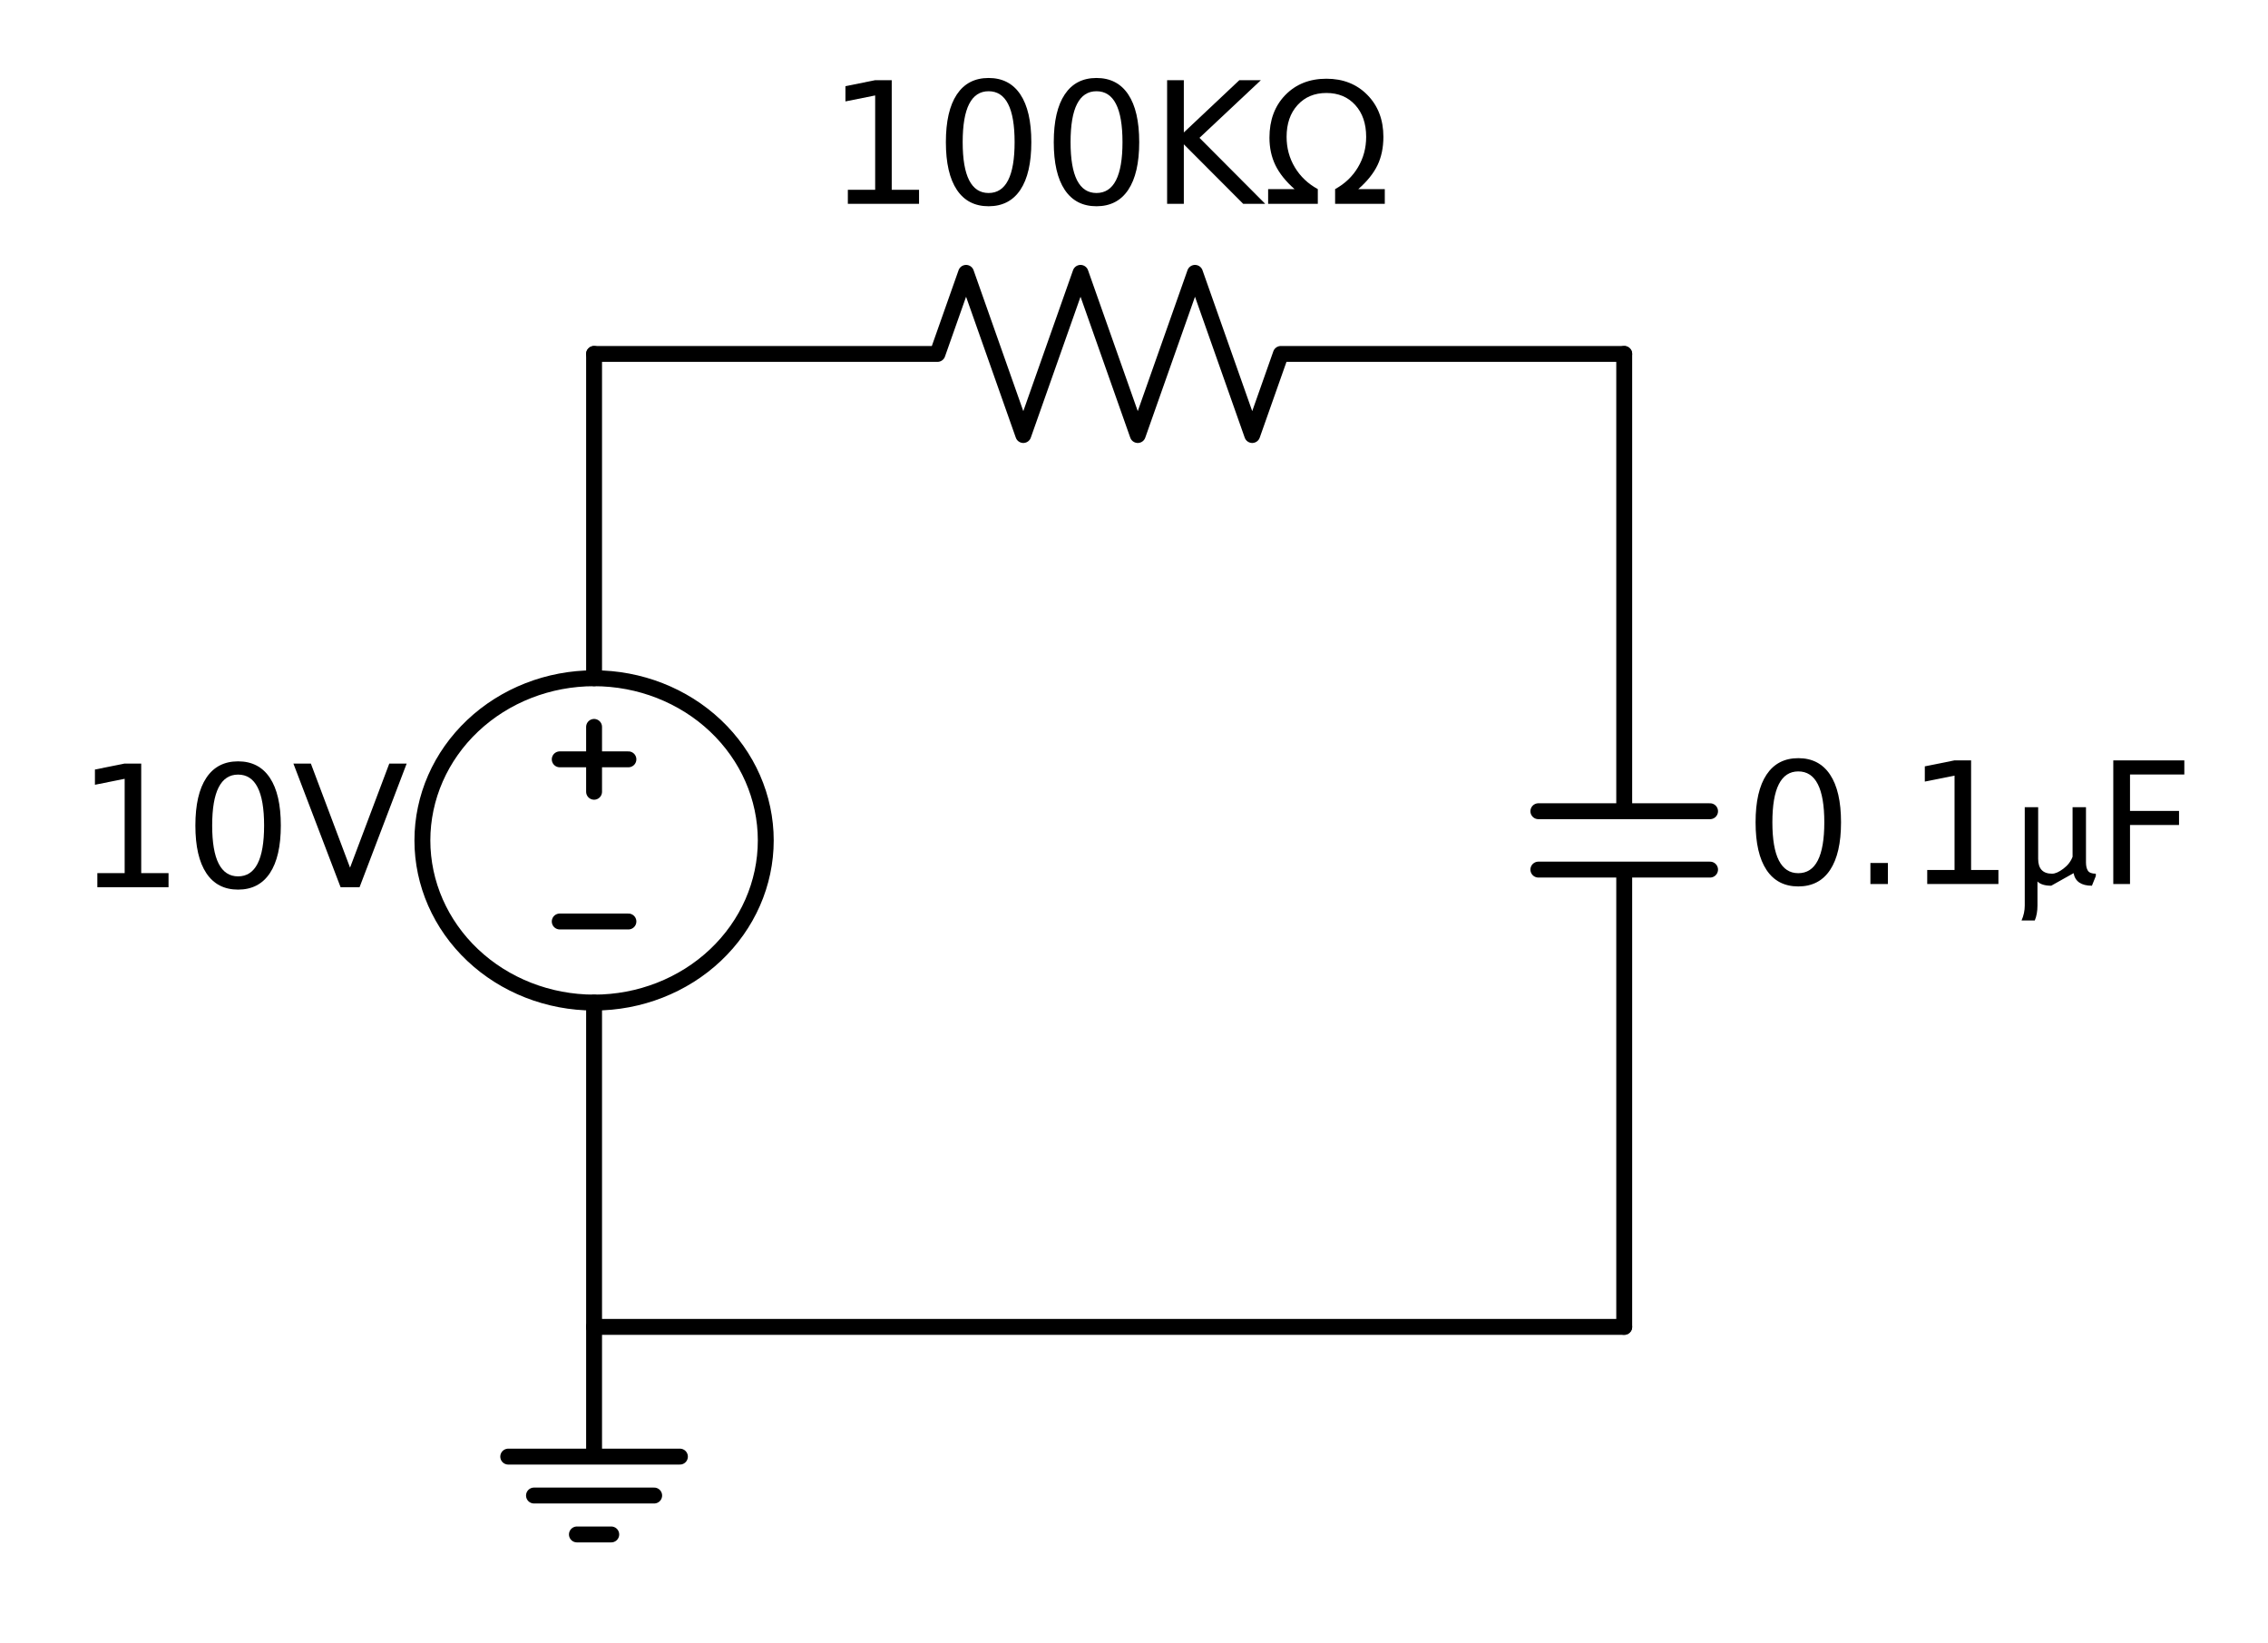 <?xml version="1.0" encoding="utf-8" standalone="no"?>
<!DOCTYPE svg PUBLIC "-//W3C//DTD SVG 1.1//EN"
  "http://www.w3.org/Graphics/SVG/1.1/DTD/svg11.dtd">
<!-- Created with matplotlib (http://matplotlib.org/) -->
<svg height="155pt" version="1.1" viewBox="0 0 214 155" width="214pt" xmlns="http://www.w3.org/2000/svg" xmlns:xlink="http://www.w3.org/1999/xlink">
 <defs>
  <style type="text/css">
*{stroke-linecap:butt;stroke-linejoin:round;}
  </style>
 </defs>
 <g id="figure_1">
  <g id="patch_1">
   <path d="
M0 155.039
L214.355 155.039
L214.355 0
L0 0
L0 155.039" style="fill:none;"/>
  </g>
  <g id="axes_1">
   <g id="line2d_1">
    <path clip-path="url(#pc8fe68db7b)" d="
M56.055 125.195
L56.055 94.595
L56.055 94.595
M56.055 63.995
L56.055 63.995
L56.055 33.395" style="fill:none;stroke:#000000;stroke-linecap:round;stroke-width:1.5;"/>
   </g>
   <g id="line2d_2">
    <path clip-path="url(#pc8fe68db7b)" d="
M59.295 86.945
L52.815 86.945" style="fill:none;stroke:#000000;stroke-linecap:round;stroke-width:1.5;"/>
   </g>
   <g id="line2d_3">
    <path clip-path="url(#pc8fe68db7b)" d="
M56.055 74.705
L56.055 68.585" style="fill:none;stroke:#000000;stroke-linecap:round;stroke-width:1.5;"/>
   </g>
   <g id="line2d_4">
    <path clip-path="url(#pc8fe68db7b)" d="
M59.295 71.645
L52.815 71.645" style="fill:none;stroke:#000000;stroke-linecap:round;stroke-width:1.5;"/>
   </g>
   <g id="line2d_5">
    <path clip-path="url(#pc8fe68db7b)" d="
M56.055 33.395
L88.455 33.395
L91.155 25.745
L96.555 41.045
L101.955 25.745
L107.355 41.045
L112.755 25.745
L118.155 41.045
L120.855 33.395
L153.255 33.395" style="fill:none;stroke:#000000;stroke-linecap:round;stroke-width:1.5;"/>
   </g>
   <g id="line2d_6">
    <path clip-path="url(#pc8fe68db7b)" d="
M153.255 33.395
L153.255 76.541
M161.355 76.541
L145.155 76.541
M161.355 82.049
L145.155 82.049
M153.255 82.049
L153.255 125.195" style="fill:none;stroke:#000000;stroke-linecap:round;stroke-width:1.5;"/>
   </g>
   <g id="line2d_7">
    <path clip-path="url(#pc8fe68db7b)" d="
M153.255 125.195
L104.655 125.195
L56.055 125.195" style="fill:none;stroke:#000000;stroke-linecap:round;stroke-width:1.5;"/>
   </g>
   <g id="line2d_8">
    <path clip-path="url(#pc8fe68db7b)" d="
M56.055 125.195
L56.055 137.435
L47.955 137.435
L64.155 137.435
M50.385 141.107
L61.725 141.107
M54.435 144.779
L57.675 144.779" style="fill:none;stroke:#000000;stroke-linecap:round;stroke-width:1.5;"/>
   </g>
   <g id="patch_2">
    <path clip-path="url(#pc8fe68db7b)" d="
M56.055 94.595
C60.351 94.595 64.472 92.983 67.51 90.114
C70.548 87.245 72.255 83.353 72.255 79.295
C72.255 75.237 70.548 71.345 67.51 68.476
C64.472 65.607 60.351 63.995 56.055 63.995
C51.759 63.995 47.638 65.607 44.6 68.476
C41.562 71.345 39.855 75.237 39.855 79.295
C39.855 83.353 41.562 87.245 44.6 90.114
C47.638 92.983 51.759 94.595 56.055 94.595
L56.055 94.595" style="fill:none;stroke:#000000;stroke-linejoin:miter;stroke-width:1.5;"/>
   </g>
   <g id="text_1">
    <!-- 10V -->
    <defs>
     <path d="
M31.781 66.406
Q24.172 66.406 20.328 58.906
Q16.5 51.422 16.5 36.375
Q16.5 21.391 20.328 13.891
Q24.172 6.391 31.781 6.391
Q39.453 6.391 43.281 13.891
Q47.125 21.391 47.125 36.375
Q47.125 51.422 43.281 58.906
Q39.453 66.406 31.781 66.406
M31.781 74.219
Q44.047 74.219 50.516 64.516
Q56.984 54.828 56.984 36.375
Q56.984 17.969 50.516 8.266
Q44.047 -1.422 31.781 -1.422
Q19.531 -1.422 13.062 8.266
Q6.594 17.969 6.594 36.375
Q6.594 54.828 13.062 64.516
Q19.531 74.219 31.781 74.219" id="BitstreamVeraSans-Roman-30"/>
     <path d="
M28.609 0
L0.781 72.906
L11.078 72.906
L34.188 11.531
L57.328 72.906
L67.578 72.906
L39.797 0
z
" id="BitstreamVeraSans-Roman-56"/>
     <path d="
M12.406 8.297
L28.516 8.297
L28.516 63.922
L10.984 60.406
L10.984 69.391
L28.422 72.906
L38.281 72.906
L38.281 8.297
L54.391 8.297
L54.391 0
L12.406 0
z
" id="BitstreamVeraSans-Roman-31"/>
    </defs>
    <g transform="translate(7.2 83.71)scale(0.16 -0.16)">
     <use xlink:href="#BitstreamVeraSans-Roman-31"/>
     <use x="63.623" xlink:href="#BitstreamVeraSans-Roman-30"/>
     <use x="127.246" xlink:href="#BitstreamVeraSans-Roman-56"/>
    </g>
   </g>
   <g id="text_2">
    <!-- 100K$\Omega$ -->
    <defs>
     <path d="
M9.812 72.906
L19.672 72.906
L19.672 42.094
L52.391 72.906
L65.094 72.906
L28.906 38.922
L67.672 0
L54.688 0
L19.672 35.109
L19.672 0
L9.812 0
z
" id="BitstreamVeraSans-Roman-4b"/>
     <path d="
M72.609 8.688
L72.609 0
L43.312 0
L43.312 8.688
Q51.953 13.422 56.781 21.531
Q61.625 29.641 61.625 39.5
Q61.625 51.219 55.172 58.297
Q48.734 65.375 38.188 65.375
Q27.641 65.375 21.172 58.266
Q14.703 51.172 14.703 39.5
Q14.703 29.641 19.562 21.531
Q24.422 13.422 33.109 8.688
L33.109 0
L3.812 0
L3.812 8.688
L19.391 8.688
Q11.672 15.484 8.125 22.75
Q4.594 30.031 4.594 39.016
Q4.594 54.547 13.938 64.156
Q23.297 73.781 38.188 73.781
Q52.984 73.781 62.375 64.188
Q71.781 54.594 71.781 39.5
Q71.781 30.031 68.312 22.797
Q64.844 15.578 56.984 8.688
z
" id="BitstreamVeraSans-Roman-3a9"/>
    </defs>
    <g transform="translate(78.015 19.358)scale(0.16 -0.16)">
     <use transform="translate(0.0 0.781)" xlink:href="#BitstreamVeraSans-Roman-31"/>
     <use transform="translate(63.623 0.781)" xlink:href="#BitstreamVeraSans-Roman-30"/>
     <use transform="translate(127.246 0.781)" xlink:href="#BitstreamVeraSans-Roman-30"/>
     <use transform="translate(190.869 0.781)" xlink:href="#BitstreamVeraSans-Roman-4b"/>
     <use transform="translate(256.445 0.781)" xlink:href="#BitstreamVeraSans-Roman-3a9"/>
    </g>
   </g>
   <g id="text_3">
    <!-- 0.1$\mu$F -->
    <defs>
     <path d="
M48.203 4.703
L45.906 -1
Q36.5 -1 35.094 6.406
L21.906 -1
Q16.297 -1 13.797 1.5
L13.797 -12.594
Q13.797 -17.797 12.203 -21.5
L4.406 -21.5
Q6.297 -17.203 6.297 -12.703
L6.297 45.297
L14.203 45.297
L14.203 14.906
Q14.203 6.094 22.406 6.094
Q25.203 6.094 29.094 9.047
Q33 12 34.5 16.094
L34.5 45.297
L42.406 45.297
L42.406 12.797
Q42.406 9.594 43.547 7.844
Q44.703 6.094 48.203 6.094
z
" id="STIXNonUnicode-Regular-e1a1"/>
     <path d="
M10.688 12.406
L21 12.406
L21 0
L10.688 0
z
" id="BitstreamVeraSans-Roman-2e"/>
     <path d="
M9.812 72.906
L51.703 72.906
L51.703 64.594
L19.672 64.594
L19.672 43.109
L48.578 43.109
L48.578 34.812
L19.672 34.812
L19.672 0
L9.812 0
z
" id="BitstreamVeraSans-Roman-46"/>
    </defs>
    <g transform="translate(164.595 83.535)scale(0.16 -0.16)">
     <use transform="translate(0.0 0.781)" xlink:href="#BitstreamVeraSans-Roman-30"/>
     <use transform="translate(63.623 0.781)" xlink:href="#BitstreamVeraSans-Roman-2e"/>
     <use transform="translate(95.41 0.781)" xlink:href="#BitstreamVeraSans-Roman-31"/>
     <use transform="translate(159.033 0.781)" xlink:href="#STIXNonUnicode-Regular-e1a1"/>
     <use transform="translate(207.733 0.781)" xlink:href="#BitstreamVeraSans-Roman-46"/>
    </g>
   </g>
  </g>
 </g>
 <defs>
  <clipPath id="pc8fe68db7b">
   <rect height="125.154" width="127.98" x="36.615" y="22.685"/>
  </clipPath>
 </defs>
</svg>
